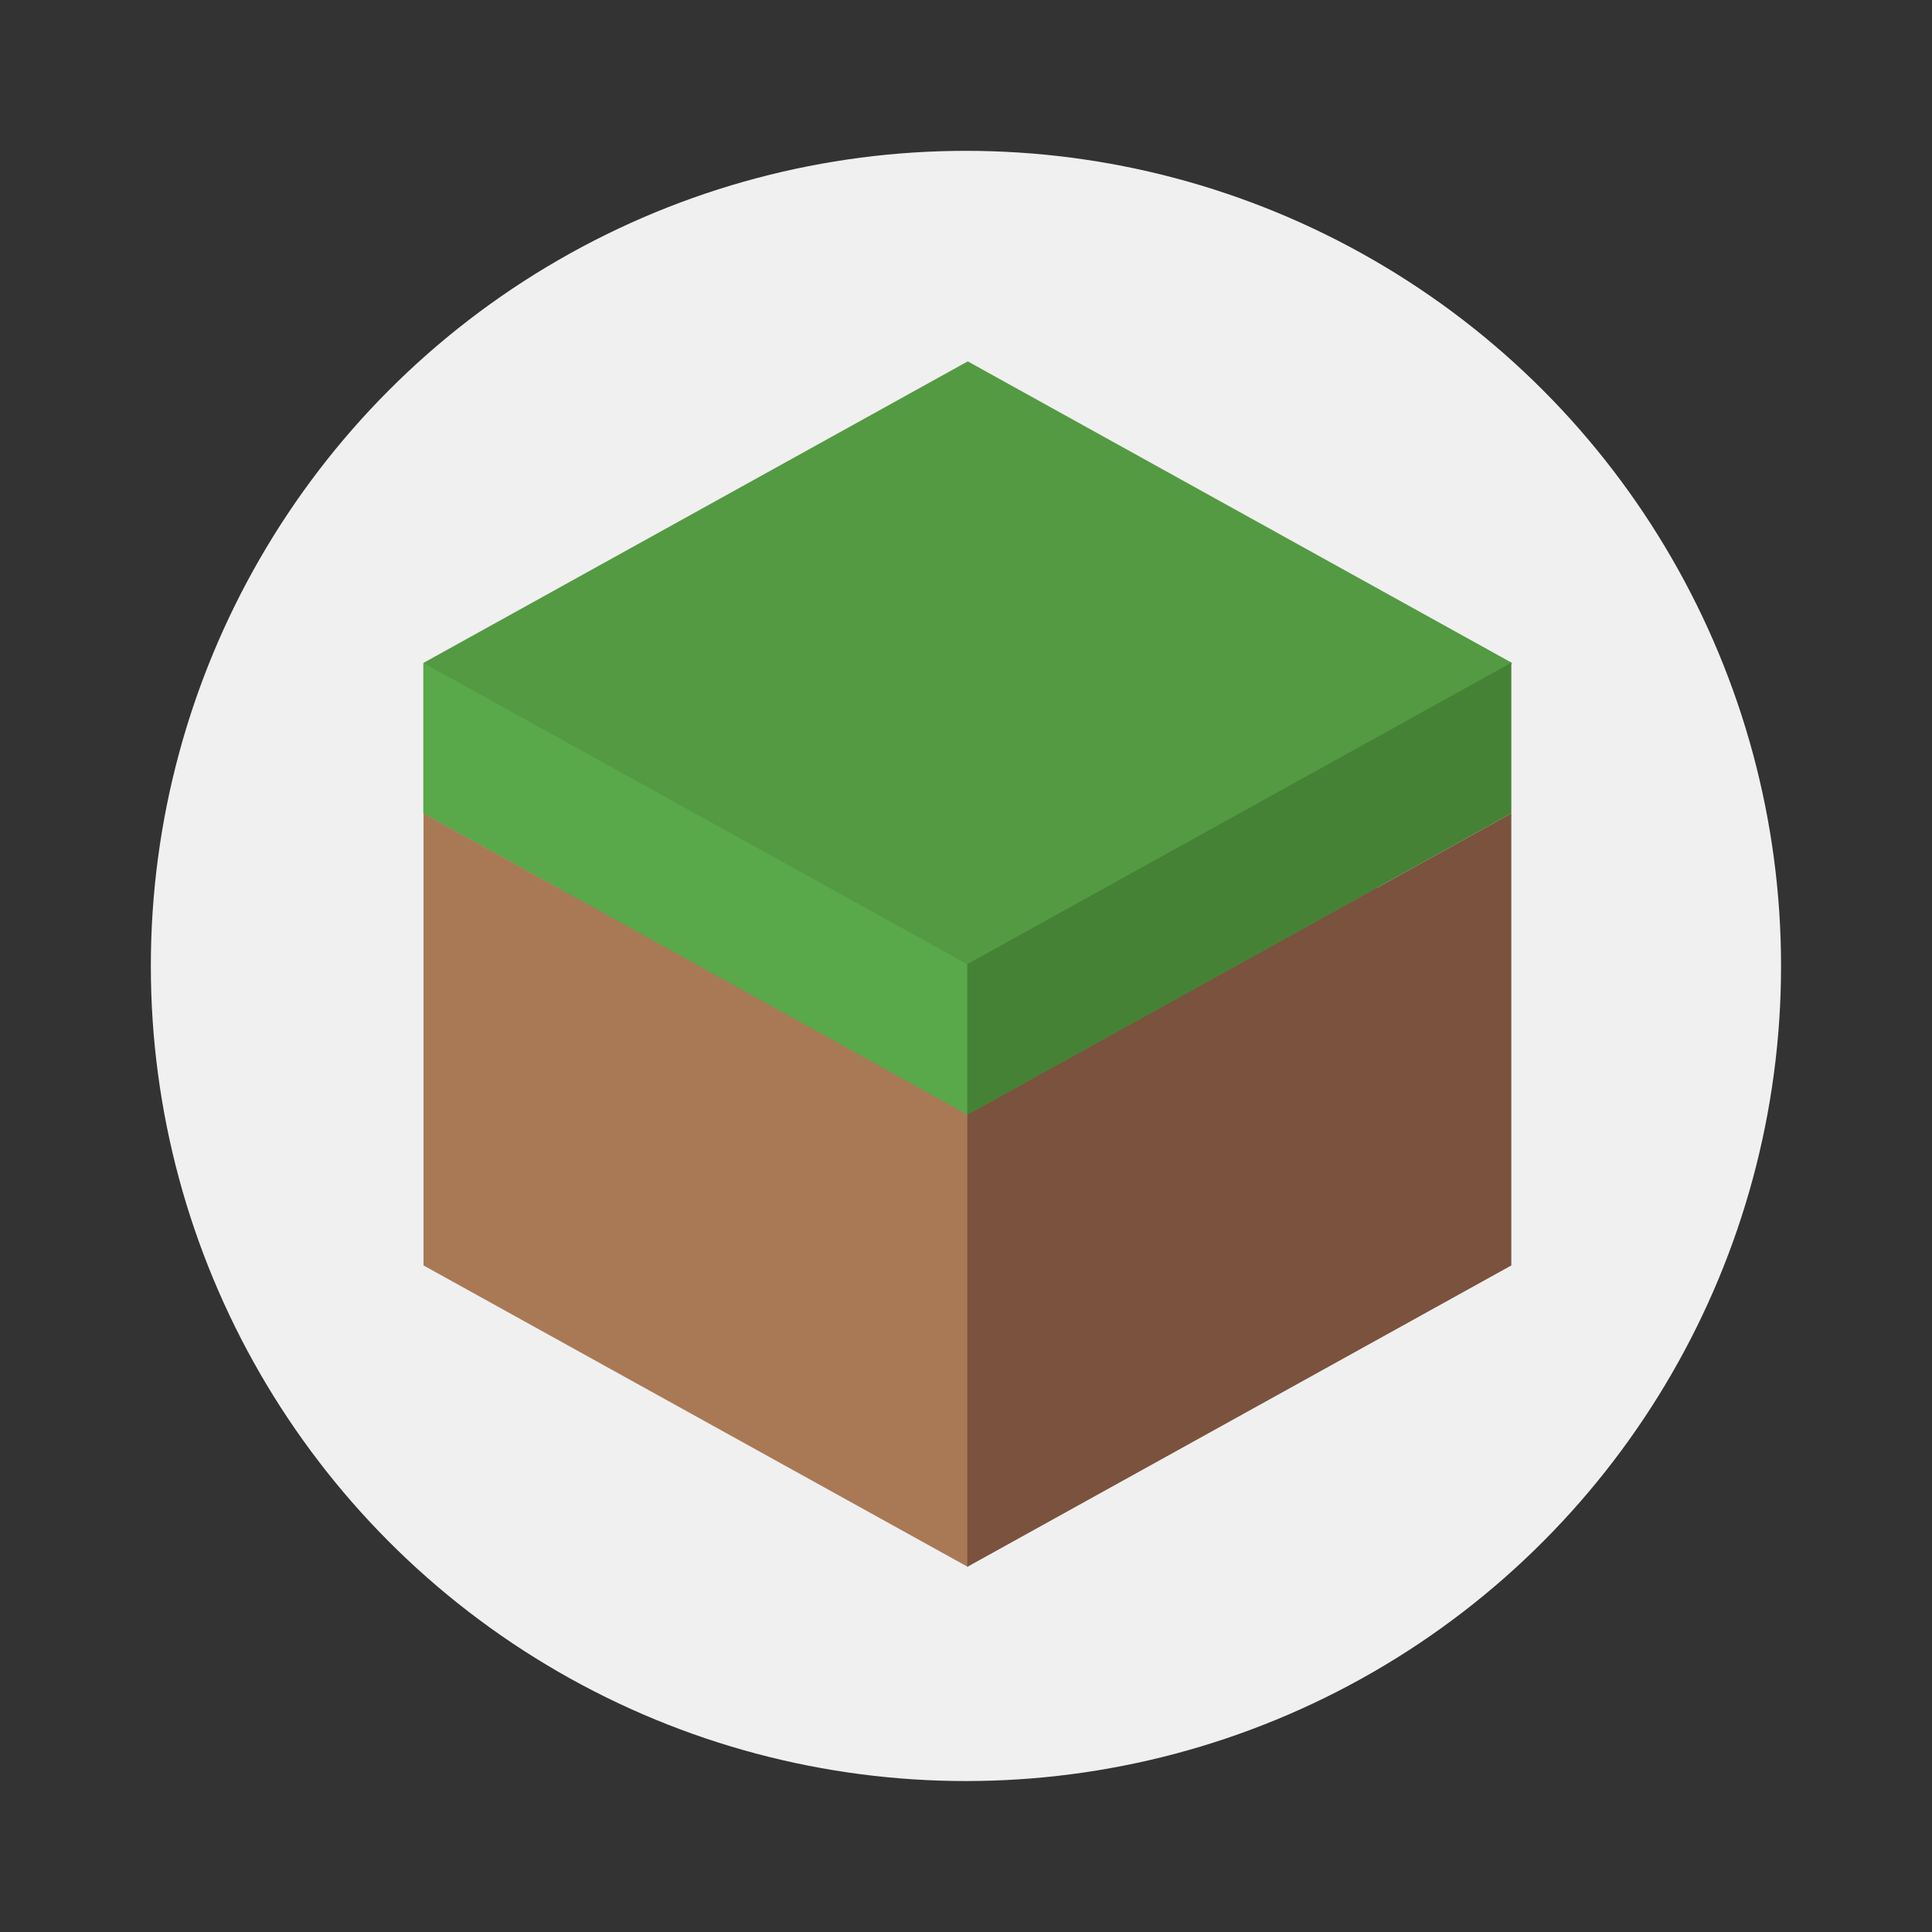<?xml version="1.0" encoding="UTF-8" standalone="no"?>
<svg
   width="64"
   height="64"
   version="1.1"
   viewBox="0 0 16.933 16.933"
   id="svg16"
   sodipodi:docname="minecraft.svg"
   inkscape:version="1.2.2 (b0a8486541, 2022-12-01)"
   xmlns:inkscape="http://www.inkscape.org/namespaces/inkscape"
   xmlns:sodipodi="http://sodipodi.sourceforge.net/DTD/sodipodi-0.dtd"
   xmlns="http://www.w3.org/2000/svg"
   xmlns:svg="http://www.w3.org/2000/svg">
  <rect x="0" y="0" width="16.933" height="16.933" fill="#333333" stroke="none"/>
  <defs
     id="defs20" />
  <sodipodi:namedview
     id="namedview18"
     pagecolor="#505050"
     bordercolor="#eeeeee"
     borderopacity="1"
     inkscape:showpageshadow="0"
     inkscape:pageopacity="0"
     inkscape:pagecheckerboard="0"
     inkscape:deskcolor="#505050"
     showgrid="false"
     inkscape:zoom="12.015625"
     inkscape:cx="31.958388"
     inkscape:cy="32.041612"
     inkscape:current-layer="svg16" />
  <circle
     cx="8.466"
     cy="8.466"
     r="7.144"
     fill="#f0f0f0"
     id="circle2" />
  <g
     transform="matrix(0.298,0,0,0.283,-1.058,-0.606)"
     fill-rule="evenodd"
     id="g14">
    <path
       transform="matrix(1.304,0,0,1.317,-2.475,-7.884)"
       d="M 14.173,23.2 26.448,44.457 38.721,23.2 26.448,16.11"
       fill="#549a42"
       id="path4" />
    <path
       d="m 16,22.67 v 4.666 L 31.999,36.674 32,32.003 Z"
       fill="#59a849"
       id="path6" />
    <path
       d="M 32,36.666 48,27.332 V 22.666 L 32,32 Z"
       fill="#458235"
       id="path8" />
    <path
       transform="matrix(1.304,0,0,1.317,-2.475,-7.884)"
       d="m 14.173,26.74 v 10.63 l 12.274,7.087 v -10.63 z"
       fill="#a97956"
       id="path10" />
    <path
       d="m 32,36.666 16,-9.334 v 14 l -16,9.334 z"
       fill="#7a523e"
       id="path12" />
  </g>
</svg>
